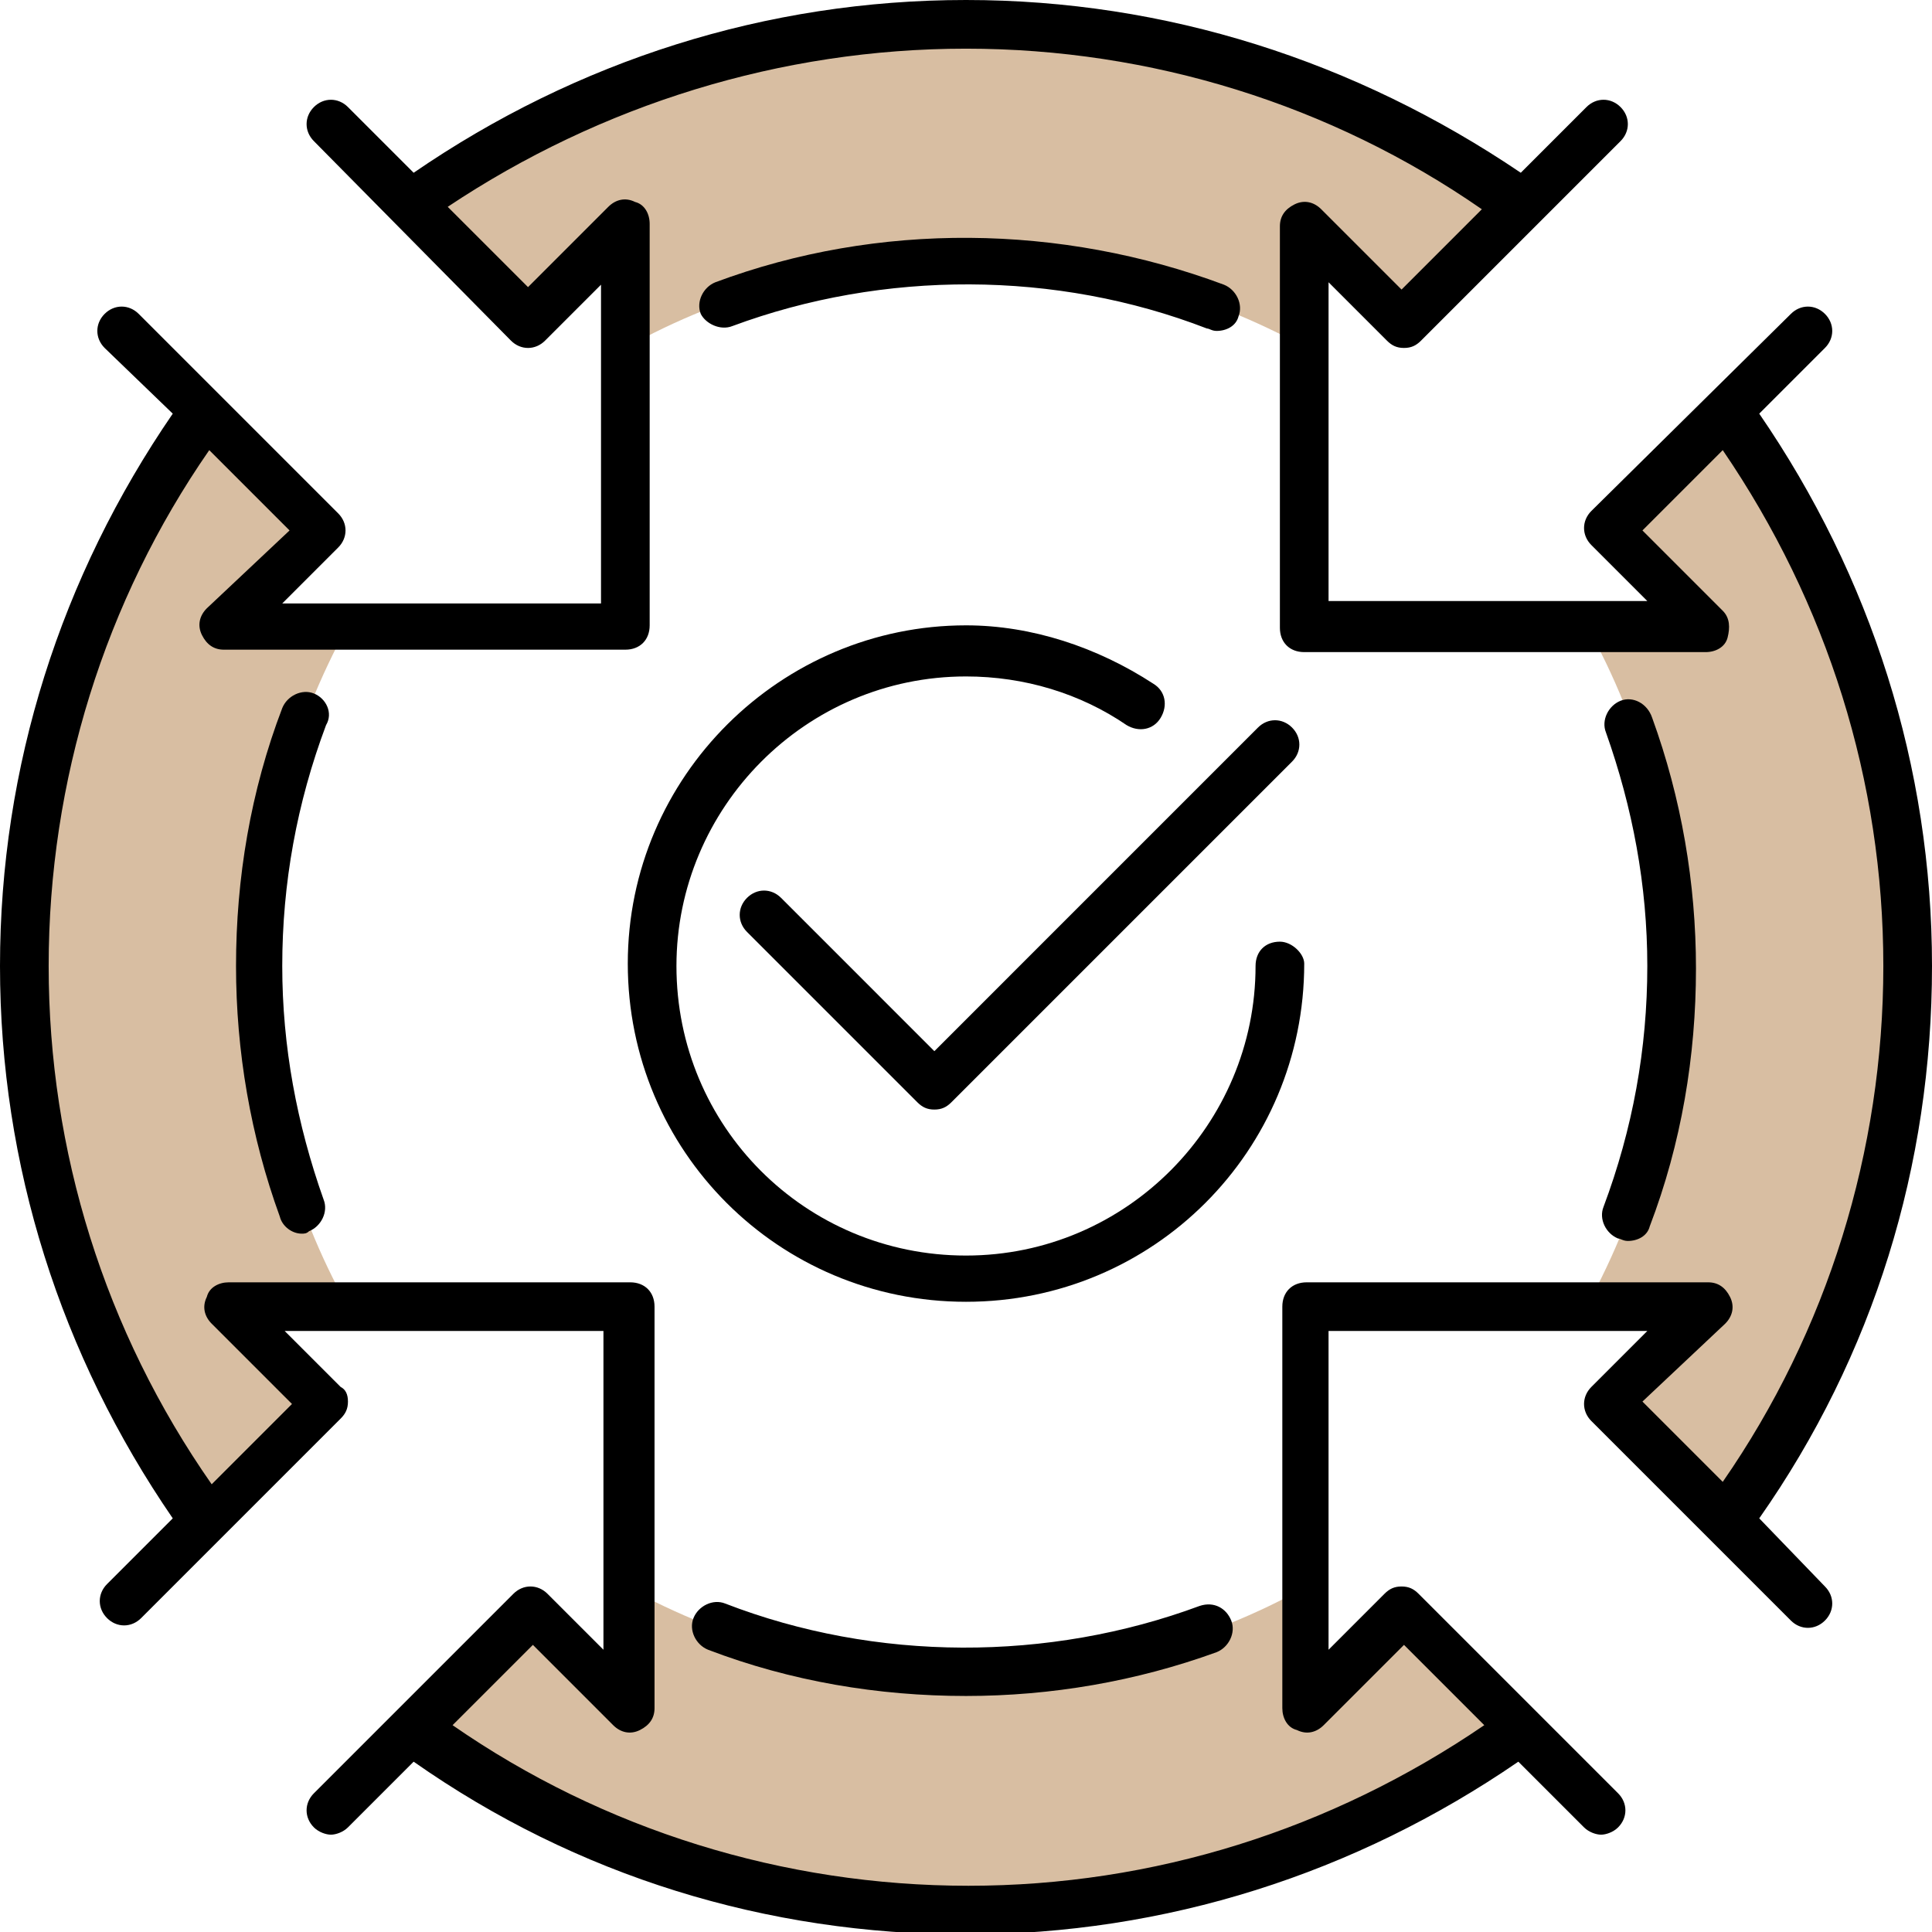 <?xml version="1.0" encoding="utf-8"?>
<!-- Generator: Adobe Illustrator 26.0.0, SVG Export Plug-In . SVG Version: 6.00 Build 0)  -->
<svg version="1.1" id="Capa_1" xmlns="http://www.w3.org/2000/svg" xmlns:xlink="http://www.w3.org/1999/xlink" x="0px" y="0px"
	 viewBox="0 0 79.4 79.4" style="enable-background:new 0 0 79.4 79.4;" xml:space="preserve">
<style type="text/css">
	.st0{fill:#D8BEA2;}
</style>
<g>
	<g>
		<path class="st0" d="M57.7,66.2l-4,4l0-5c-4.1,2.3-8.9,3.6-14,3.6s-9.8-1.3-14-3.6l0,5l-4-4L16.9,71c6.4,4.7,14.3,7.4,22.8,7.4
			c8.5,0,16.4-2.8,22.8-7.4L57.7,66.2z"/>
		<path class="st0" d="M71,16.9l-4.8,4.8l4,4l-5,0c2.3,4.1,3.6,8.9,3.6,14s-1.3,9.8-3.6,14l5,0l-4,4l4.8,4.8
			c4.7-6.4,7.4-14.3,7.4-22.8C78.4,31.2,75.7,23.3,71,16.9z"/>
		<path class="st0" d="M21.7,13.3l4-4l0,5c4.1-2.3,8.9-3.6,14-3.6s9.8,1.3,14,3.6l0-5l4,4l4.8-4.8C56.1,3.8,48.2,1,39.7,1
			c-8.5,0-16.4,2.8-22.8,7.4L21.7,13.3z"/>
		<path class="st0" d="M13.3,57.7l-4-4l5,0c-2.3-4.1-3.6-8.9-3.6-14s1.3-9.8,3.6-14l-5,0l4-4l-4.8-4.8C3.8,23.3,1,31.2,1,39.7
			c0,8.5,2.8,16.4,7.4,22.8L13.3,57.7z"/>
	</g>
	<g>
		<path d="M52.6,38.7c-0.6,0-1,0.4-1,1c0,6.5-5.3,11.9-11.9,11.9s-11.9-5.3-11.9-11.9c0-6.5,5.3-11.9,11.9-11.9c2.4,0,4.7,0.7,6.6,2
			c0.5,0.3,1.1,0.2,1.4-0.3c0.3-0.5,0.2-1.1-0.3-1.4c-2.3-1.5-5-2.4-7.7-2.4c-7.6,0-13.9,6.2-13.9,13.9s6.2,13.9,13.9,13.9
			s13.9-6.2,13.9-13.9C53.6,39.2,53.1,38.7,52.6,38.7z"/>
		<path d="M12.9,28.5c-0.5-0.2-1.1,0.1-1.3,0.6c-1.3,3.4-1.9,7-1.9,10.6c0,3.5,0.6,7,1.8,10.3c0.1,0.4,0.5,0.7,0.9,0.7
			c0.1,0,0.2,0,0.3-0.1c0.5-0.2,0.8-0.8,0.6-1.3c-1.1-3.1-1.7-6.3-1.7-9.6c0-3.4,0.6-6.7,1.8-9.9C13.7,29.3,13.4,28.7,12.9,28.5z"/>
		<path d="M49.3,66c-6.2,2.3-13.3,2.3-19.5-0.1c-0.5-0.2-1.1,0.1-1.3,0.6c-0.2,0.5,0.1,1.1,0.6,1.3c3.4,1.3,7,1.9,10.6,1.9
			c3.5,0,7-0.6,10.3-1.8c0.5-0.2,0.8-0.8,0.6-1.3C50.4,66.1,49.9,65.8,49.3,66z"/>
		<path d="M66.6,28.8c-0.5,0.2-0.8,0.8-0.6,1.3c1.1,3.1,1.7,6.3,1.7,9.6c0,3.4-0.6,6.7-1.8,9.9c-0.2,0.5,0.1,1.1,0.6,1.3
			c0.1,0,0.2,0.1,0.4,0.1c0.4,0,0.8-0.2,0.9-0.6c1.3-3.4,1.9-7,1.9-10.6c0-3.5-0.6-7-1.8-10.3C67.7,28.9,67.1,28.6,66.6,28.8z"/>
		<path d="M30.1,13.4c6.2-2.3,13.3-2.3,19.5,0.1c0.1,0,0.2,0.1,0.4,0.1c0.4,0,0.8-0.2,0.9-0.6c0.2-0.5-0.1-1.1-0.6-1.3
			c-6.7-2.5-14.2-2.6-20.9-0.1c-0.5,0.2-0.8,0.8-0.6,1.3C29,13.3,29.6,13.6,30.1,13.4z"/>
		<path d="M72.3,62.4c4.7-6.7,7.1-14.5,7.1-22.7c0-8.2-2.5-16-7.1-22.7l2.7-2.7c0.4-0.4,0.4-1,0-1.4s-1-0.4-1.4,0L65.4,21
			c-0.4,0.4-0.4,1,0,1.4l2.3,2.3l-13.1,0l0-13.1L57,14c0.2,0.2,0.4,0.3,0.7,0.3s0.5-0.1,0.7-0.3l8.2-8.2c0.4-0.4,0.4-1,0-1.4
			s-1-0.4-1.4,0l-2.7,2.7C55.7,2.5,47.9,0,39.7,0c-8.2,0-16,2.5-22.7,7.1l-2.7-2.7c-0.4-0.4-1-0.4-1.4,0c-0.4,0.4-0.4,1,0,1.4L21,14
			c0.4,0.4,1,0.4,1.4,0l2.3-2.3l0,13.1l-13.1,0l2.3-2.3c0.4-0.4,0.4-1,0-1.4l-8.2-8.2c-0.4-0.4-1-0.4-1.4,0c-0.4,0.4-0.4,1,0,1.4
			L7.1,17C2.5,23.7,0,31.5,0,39.7c0,8.2,2.5,16,7.1,22.7l-2.7,2.7c-0.4,0.4-0.4,1,0,1.4s1,0.4,1.4,0l8.2-8.2
			c0.2-0.2,0.3-0.4,0.3-0.7S14.2,57.1,14,57l-2.3-2.3l13.1,0l0,13.1l-2.3-2.3c-0.4-0.4-1-0.4-1.4,0l-8.2,8.2c-0.4,0.4-0.4,1,0,1.4
			c0.2,0.2,0.5,0.3,0.7,0.3s0.5-0.1,0.7-0.3l2.7-2.7c6.7,4.7,14.5,7.1,22.7,7.1c8.2,0,16-2.5,22.7-7.1l2.7,2.7
			c0.2,0.2,0.5,0.3,0.7,0.3s0.5-0.1,0.7-0.3c0.4-0.4,0.4-1,0-1.4l-8.2-8.2c-0.2-0.2-0.4-0.3-0.7-0.3s-0.5,0.1-0.7,0.3l-2.3,2.3
			l0-13.1l13.1,0L65.4,57c-0.4,0.4-0.4,1,0,1.4l8.2,8.2c0.4,0.4,1,0.4,1.4,0c0.4-0.4,0.4-1,0-1.4L72.3,62.4z M70.9,54.4
			c0.3-0.3,0.4-0.7,0.2-1.1s-0.5-0.6-0.9-0.6l-16.5,0c-0.6,0-1,0.4-1,1l0,16.5c0,0.4,0.2,0.8,0.6,0.9c0.4,0.2,0.8,0.1,1.1-0.2
			l3.3-3.3l3.3,3.3c-6.3,4.3-13.6,6.6-21.2,6.6c-7.6,0-15-2.3-21.2-6.6l3.3-3.3l3.3,3.3c0.3,0.3,0.7,0.4,1.1,0.2
			c0.4-0.2,0.6-0.5,0.6-0.9l0-16.5c0-0.6-0.4-1-1-1l-16.5,0c-0.4,0-0.8,0.2-0.9,0.6c-0.2,0.4-0.1,0.8,0.2,1.1l3.3,3.3l-3.3,3.3
			C4.3,54.7,2,47.3,2,39.7c0-7.6,2.3-15,6.6-21.2l3.3,3.3L8.5,25c-0.3,0.3-0.4,0.7-0.2,1.1s0.5,0.6,0.9,0.6l16.5,0c0.6,0,1-0.4,1-1
			l0-16.5c0-0.4-0.2-0.8-0.6-0.9c-0.4-0.2-0.8-0.1-1.1,0.2l-3.3,3.3l-3.3-3.3C24.7,4.3,32.1,2,39.7,2s15,2.3,21.2,6.6l-3.3,3.3
			l-3.3-3.3c-0.3-0.3-0.7-0.4-1.1-0.2c-0.4,0.2-0.6,0.5-0.6,0.9l0,16.5c0,0.6,0.4,1,1,1l16.5,0c0.4,0,0.8-0.2,0.9-0.6
			s0.1-0.8-0.2-1.1l-3.3-3.3l3.3-3.3c4.3,6.3,6.6,13.6,6.6,21.2c0,7.6-2.3,15-6.6,21.2l-3.3-3.3L70.9,54.4z"/>
		<path d="M32.1,36.9c-0.4-0.4-1-0.4-1.4,0s-0.4,1,0,1.4l7,7c0.2,0.2,0.4,0.3,0.7,0.3s0.5-0.1,0.7-0.3l14-14c0.4-0.4,0.4-1,0-1.4
			s-1-0.4-1.4,0L38.4,43.2L32.1,36.9z"/>
	</g>
</g>
</svg>
